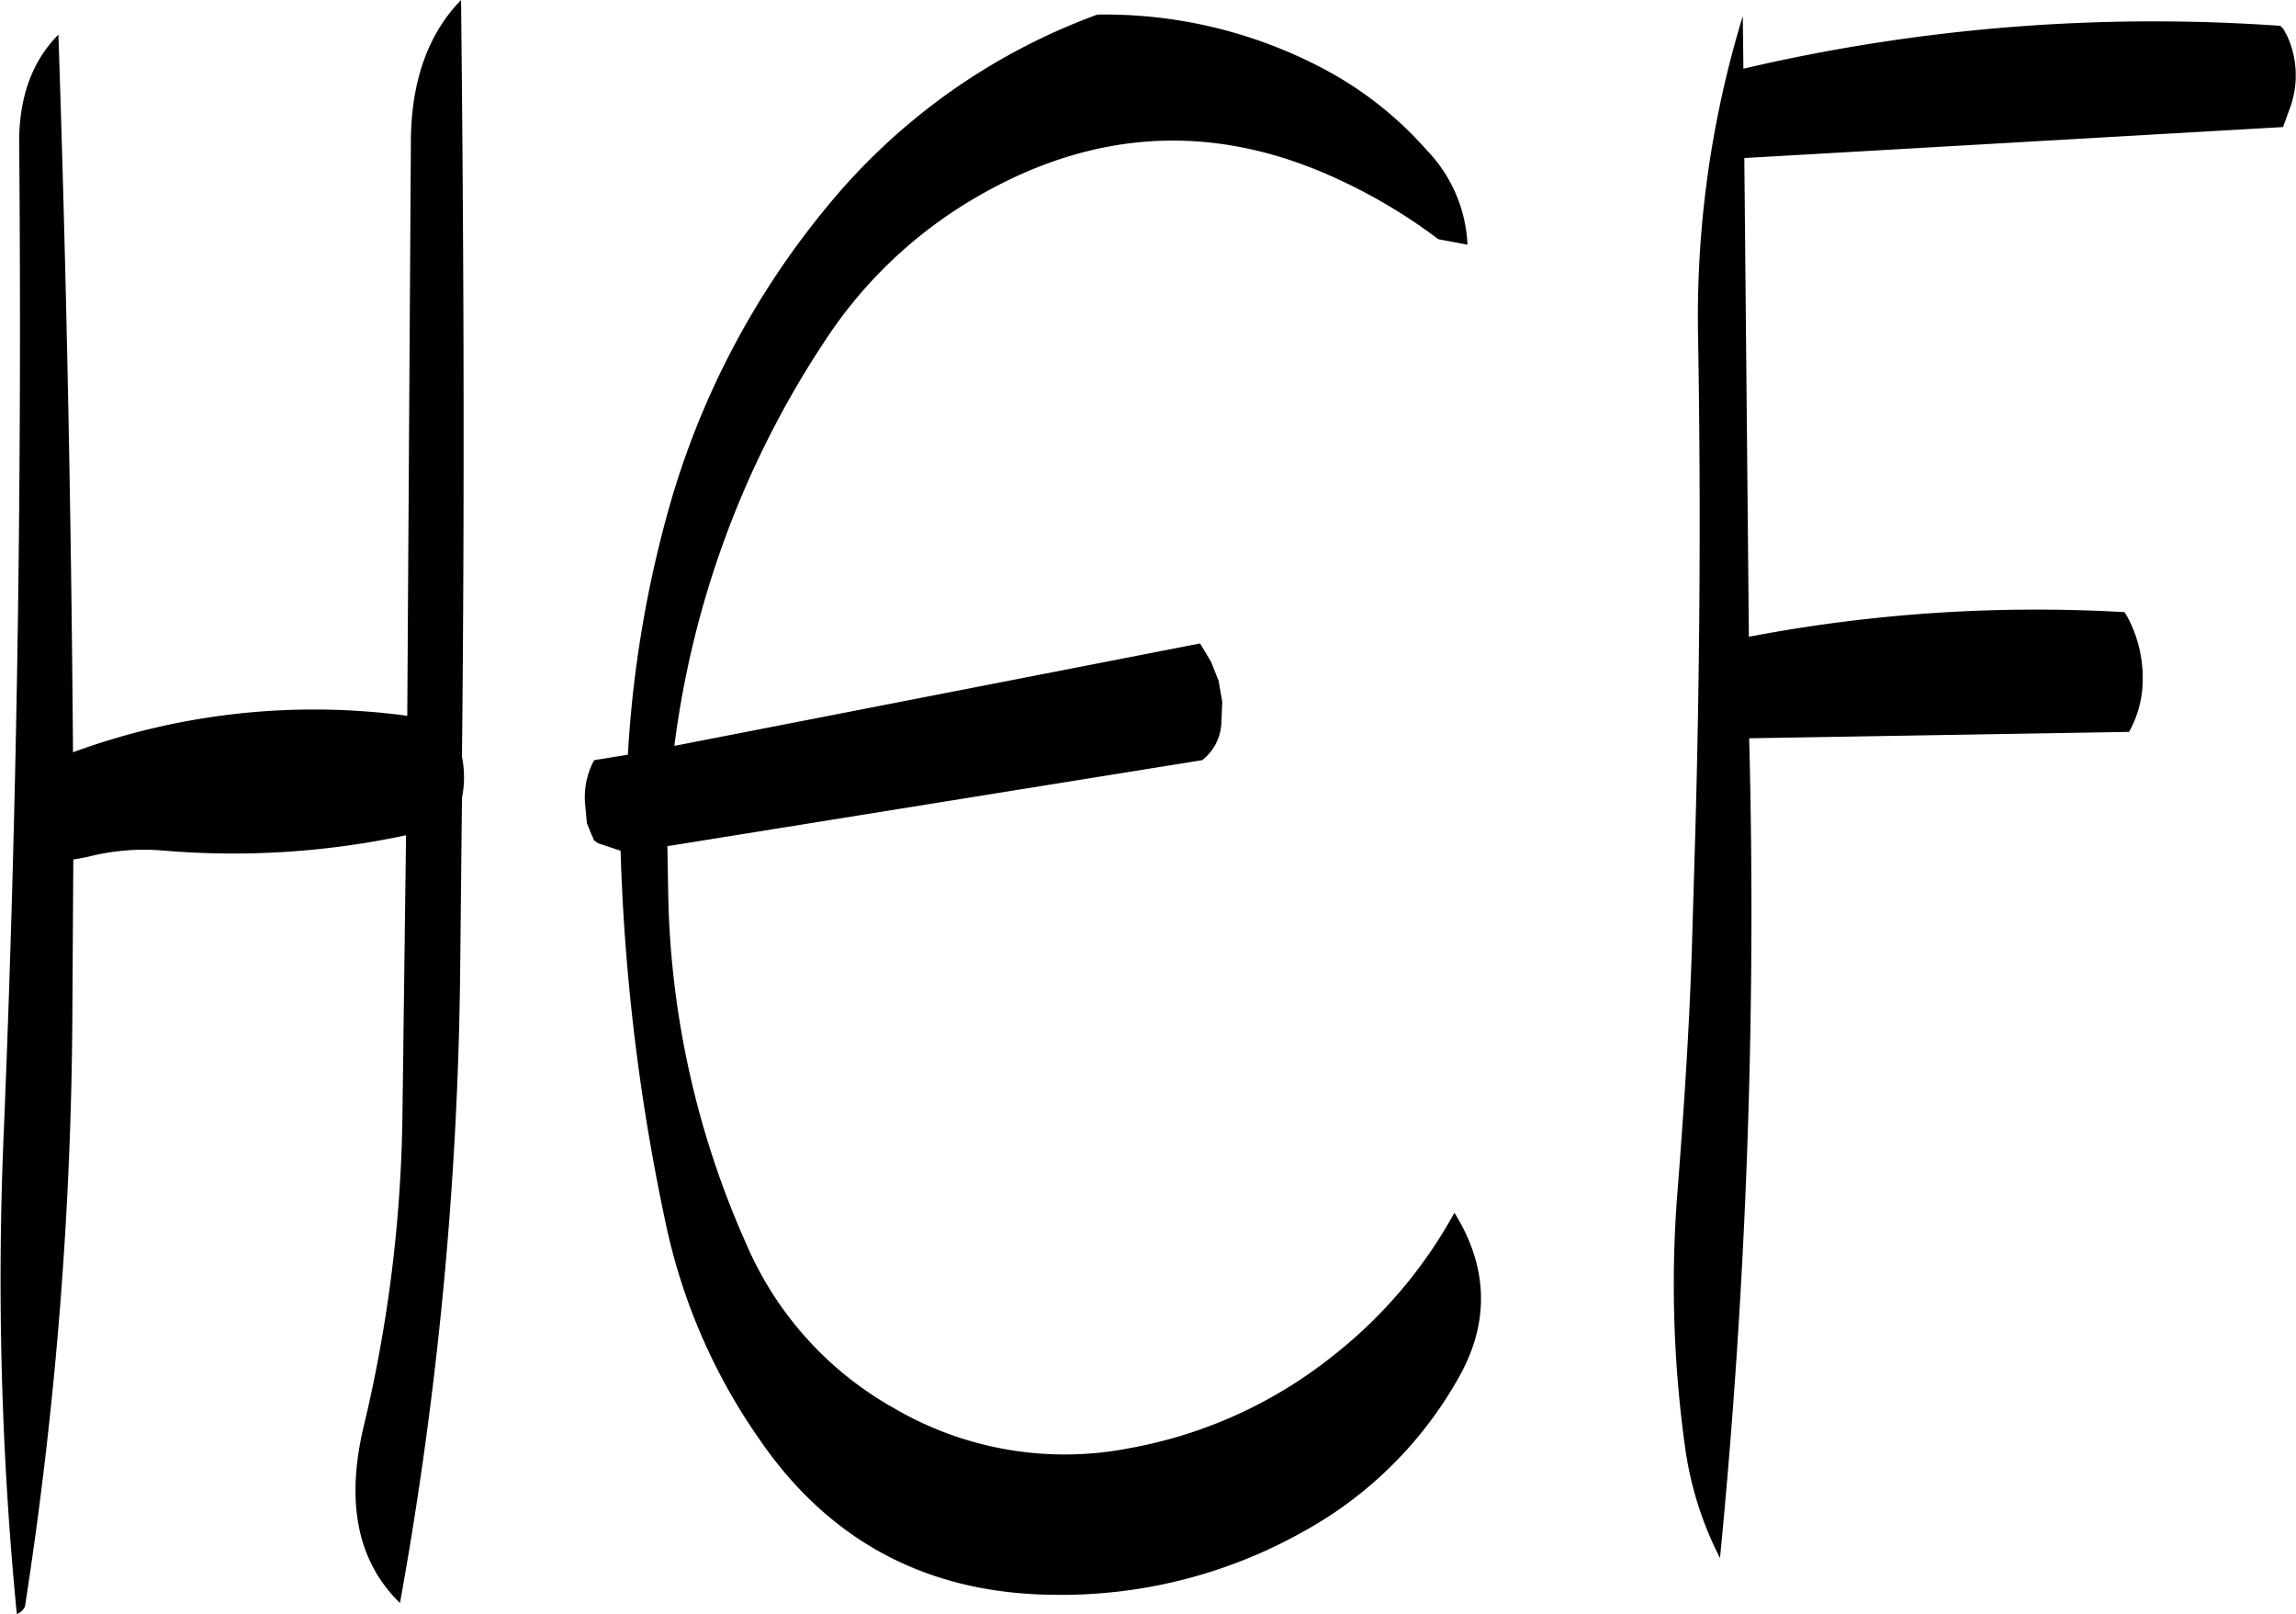 <svg id="Layer_1" data-name="Layer 1" xmlns="http://www.w3.org/2000/svg" viewBox="0 0 302.23 212.4"><defs><style>.cls-1{fill-rule:evenodd;}</style></defs><path class="cls-1" d="M328.8,199.2a61.45,61.45,0,0,0-30.12-7.32,82.67,82.67,0,0,0-35.52,25.2,108.54,108.54,0,0,0-21,40.2,151.43,151.43,0,0,0-5.28,32l-4.44.72a10.23,10.23,0,0,0-1.2,5.64l.24,2.64.48,1.2.48,1.08.48.36,3,1A272.84,272.84,0,0,0,242,351.6a77.44,77.44,0,0,0,12.24,27.84c9.24,13.44,22.2,20.28,38.76,20.4a65,65,0,0,0,33.36-8.64,52.29,52.29,0,0,0,19.8-19.8c4.2-7.32,4-14.64-.48-21.84a61.6,61.6,0,0,1-16,18.84,59.94,59.94,0,0,1-26.64,12.12,44.49,44.49,0,0,1-31.2-5.28,45.19,45.19,0,0,1-19.44-21.72,117.94,117.94,0,0,1-10.2-45.36l-.12-6.84L312.48,290a6.59,6.59,0,0,0,2.52-4.8l.12-2.88-.48-2.76-1-2.52-1.44-2.4L243,288.12a124.92,124.92,0,0,1,19.8-53.28A59.44,59.44,0,0,1,282.6,216q23.94-14,48.72-2a70.9,70.9,0,0,1,12.24,7.44l3.84.72a19.14,19.14,0,0,0-5.4-12.48A47.87,47.87,0,0,0,328.8,199.2Zm-120.48,8.88-.48,76.08a92.1,92.1,0,0,0-44,4.8q-.36-47.7-1.92-94.44c-3.48,3.48-5.28,8.4-5.16,14.64.36,43.08-.24,86-2,129a453.69,453.69,0,0,0,1.68,64.2,1.75,1.75,0,0,0,1.08-1,525.11,525.11,0,0,0,6.24-78.6l.12-19.68,1.92-.36a29.69,29.69,0,0,1,9.72-.84,108.79,108.79,0,0,0,32.16-2l-.48,37.2a185.26,185.26,0,0,1-5,40.2c-2.52,10.2-1,18.12,4.68,23.64a496.43,496.43,0,0,0,7.92-82.8l.24-23.16a13.62,13.62,0,0,0,0-5.4c.36-33.6.24-66.84-.12-99.6C210.6,194.4,208.44,200.52,208.32,208.08Zm175.32-16a135.2,135.2,0,0,0-5.88,42.48c.36,21.48.24,43.08-.36,64.56l-.48,16.2c-.36,10.68-1.08,21.36-1.92,32a155,155,0,0,0,1.08,33.36A45.2,45.2,0,0,0,380.64,395a875.38,875.38,0,0,0,3.84-107.88l50-.84a14,14,0,0,0,1.8-7,16.84,16.84,0,0,0-2.16-8.4l-.24-.36a201.75,201.75,0,0,0-49.44,3.24l-.6-63,70.92-4.08,1.08-3a12.54,12.54,0,0,0-.6-9.12l-.48-.84-.36-.36a237.19,237.19,0,0,0-70.68,5.64Z" transform="translate(-154.23 -189.96)"/></svg>